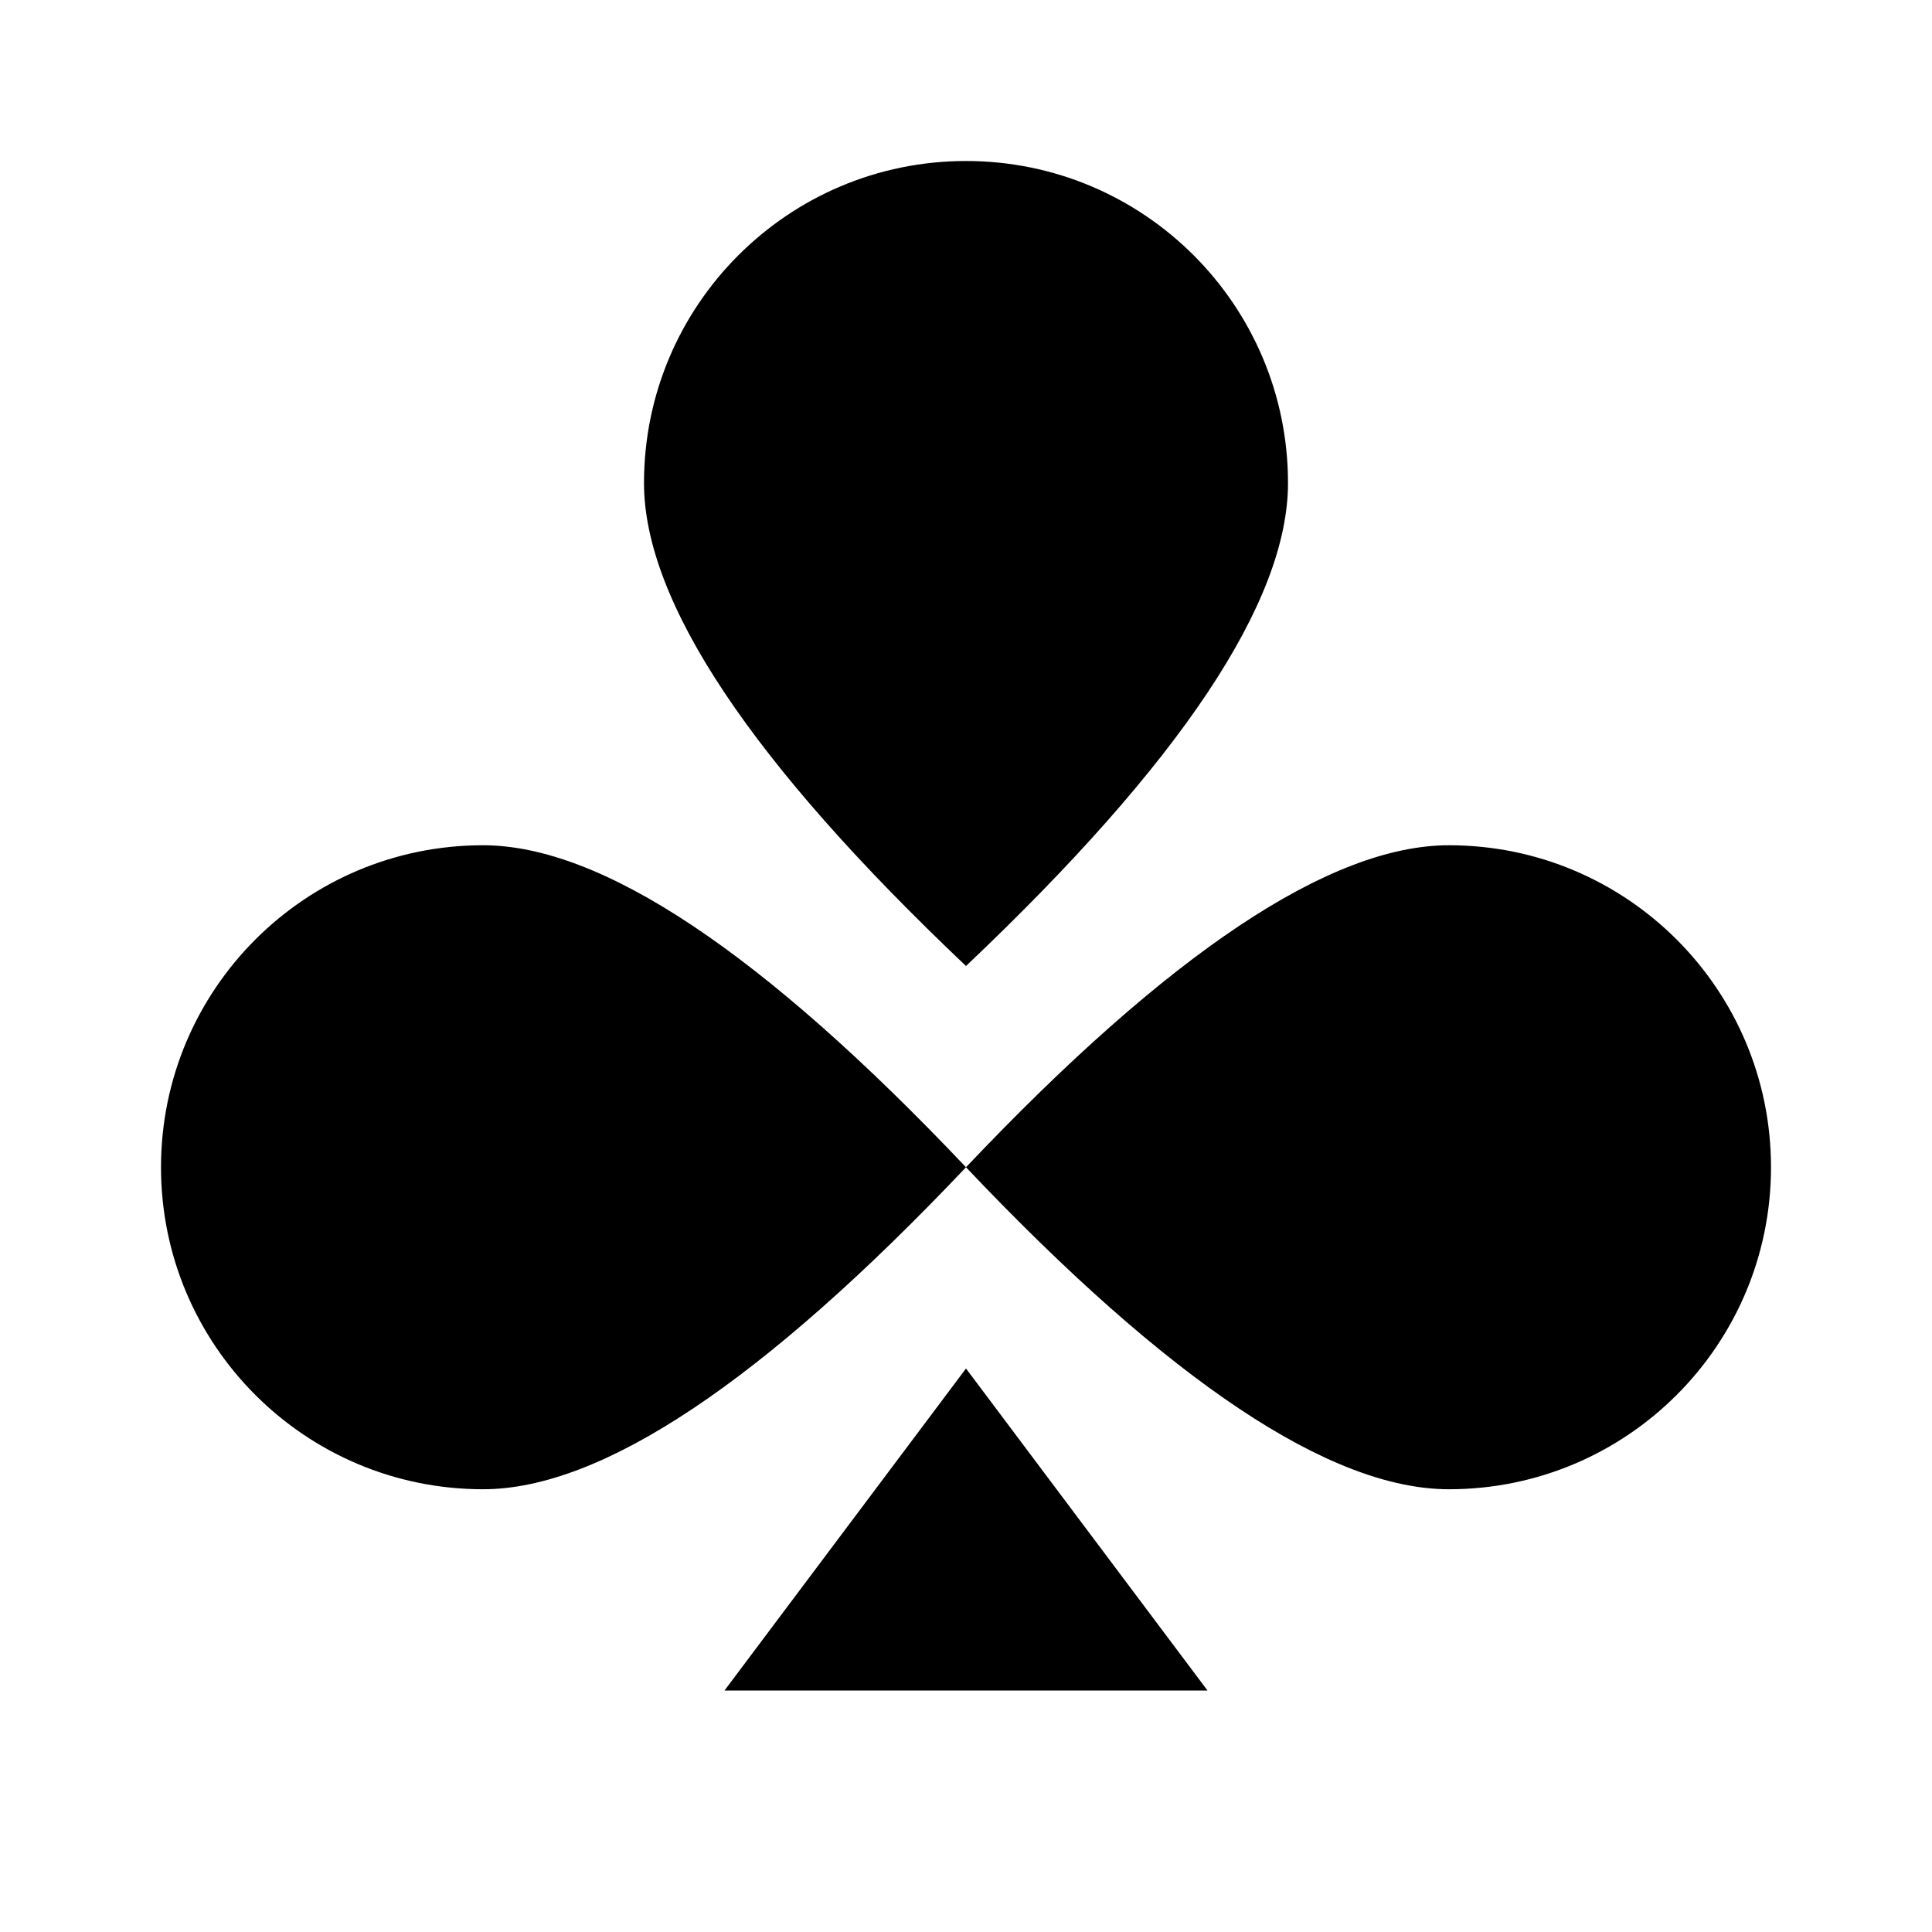 <?xml version="1.0" encoding="UTF-8"?>
<svg width="24px" height="24px" viewBox="0 0 24 24" version="1.1" xmlns="http://www.w3.org/2000/svg" xmlns:xlink="http://www.w3.org/1999/xlink">
    <!-- Generator: Sketch 51 (57462) - http://www.bohemiancoding.com/sketch -->
    <title>155 gambling - suit clubs</title>
    <desc>Created with Sketch.</desc>
    <defs></defs>
    <g id="Page-1" stroke="none" stroke-width="1" fill="none" fill-rule="evenodd">
        <g id="DA-iconset-alpha" transform="translate(-120, -504)">
            <g id="icons/gambling/clubs_poker" transform="translate(120, 504)">
                <rect id="bounding-box" fill="#DBDBDB" opacity="0" x="0" y="0" width="24" height="24"></rect>
                <path d="M12,17 L15,21 L9,21 L12,17 Z M6,18.5 C3.791,18.5 2,16.709 2,14.5 C2,12.291 3.791,10.5 6,10.5 C7.473,10.5 9.473,11.833 12,14.5 C9.473,17.167 7.473,18.5 6,18.5 Z M18,18.5 C16.527,18.5 14.527,17.167 12,14.5 C14.527,11.833 16.527,10.5 18,10.5 C20.209,10.5 22,12.291 22,14.5 C22,16.709 20.209,18.5 18,18.5 Z M12,12 C9.333,9.473 8,7.473 8,6 C8,3.791 9.791,2 12,2 C14.209,2 16,3.791 16,6 C16,7.473 14.667,9.473 12,12 Z" id="Combined-Shape" fill="#000000"></path>
            </g>
        </g>
    </g>
</svg>